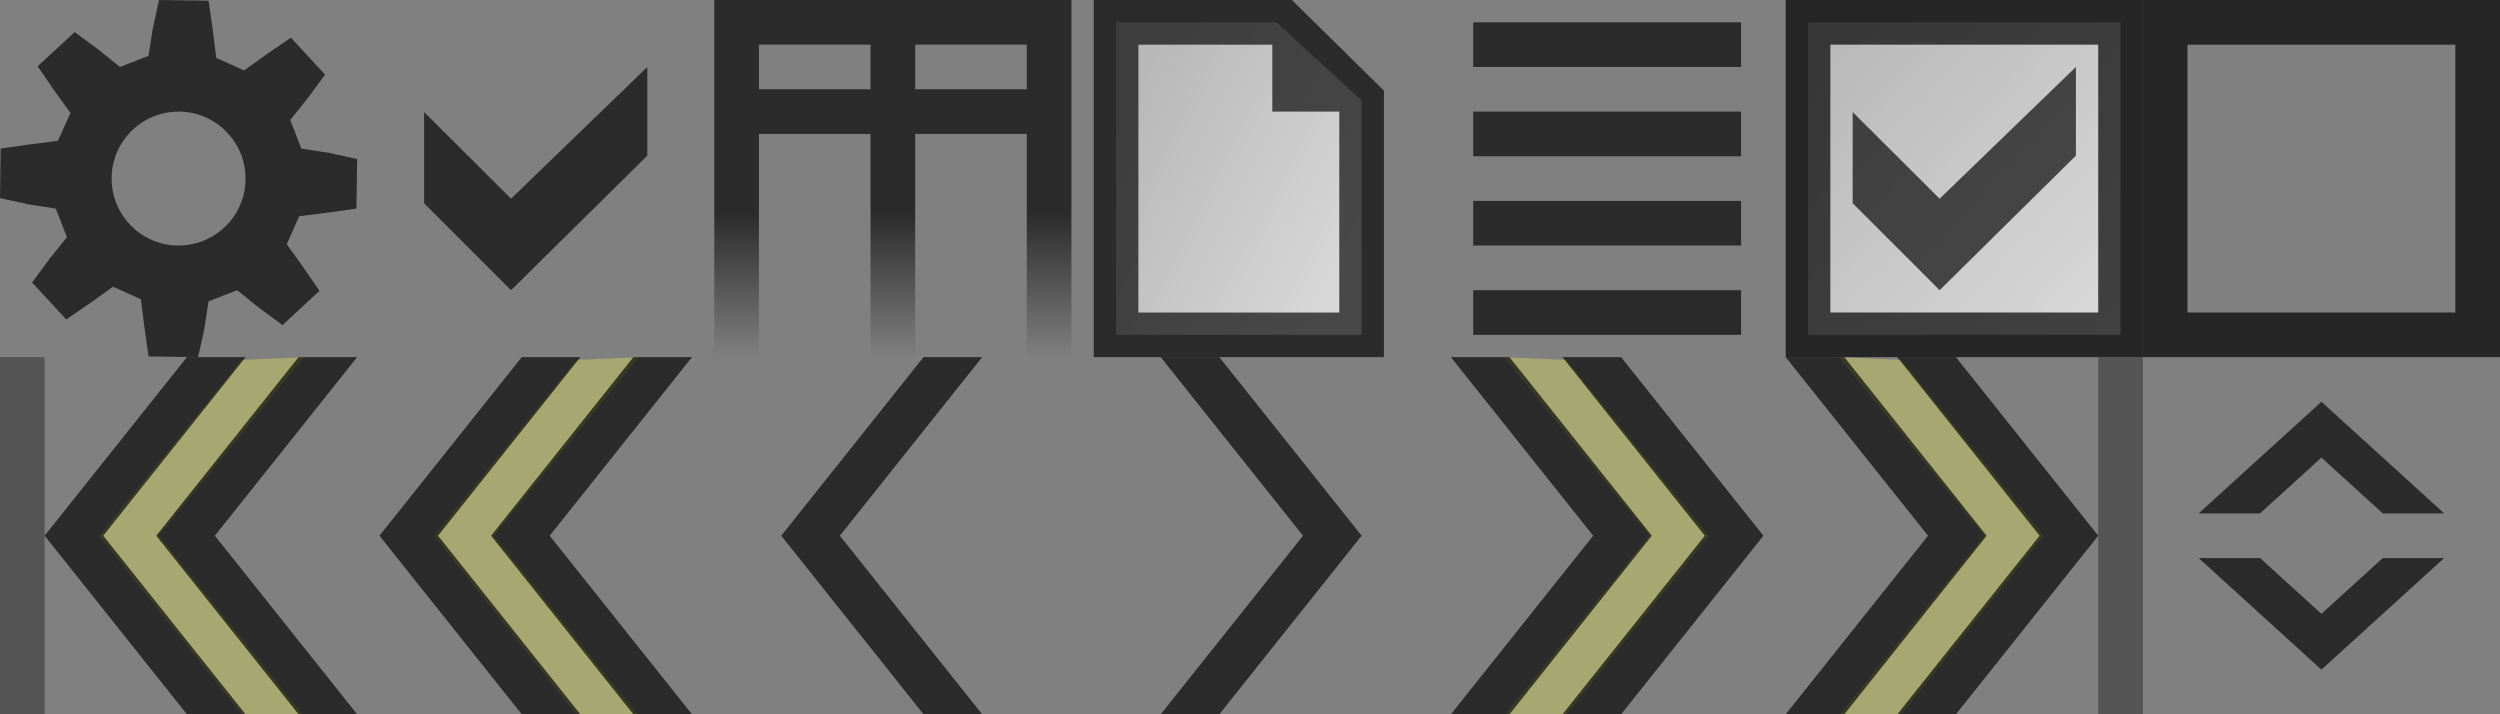 <?xml version="1.0" encoding="UTF-8" standalone="no"?>
<!-- Created with Inkscape (http://www.inkscape.org/) -->

<svg
   xmlns:dc="http://purl.org/dc/elements/1.1/"
   xmlns:cc="http://creativecommons.org/ns#"
   xmlns:rdf="http://www.w3.org/1999/02/22-rdf-syntax-ns#"
   xmlns:svg="http://www.w3.org/2000/svg"
   xmlns="http://www.w3.org/2000/svg"
   xmlns:xlink="http://www.w3.org/1999/xlink"
   xmlns:sodipodi="http://sodipodi.sourceforge.net/DTD/sodipodi-0.dtd"
   xmlns:inkscape="http://www.inkscape.org/namespaces/inkscape"
   width="112"
   height="32"
   id="svg2"
   sodipodi:version="0.32"
   inkscape:version="0.47 r22583"
   version="1.0"
   inkscape:export-xdpi="90"
   inkscape:export-ydpi="90"
   sodipodi:docname="active-list.svg"
   inkscape:output_extension="org.inkscape.output.svg.inkscape">
  <rect width="100%" height="100%" fill="#808080" stroke="none"/>
  <defs
     id="defs4">
    <inkscape:perspective
       sodipodi:type="inkscape:persp3d"
       inkscape:vp_x="0 : 16 : 1"
       inkscape:vp_y="0 : 1000 : 0"
       inkscape:vp_z="112 : 16 : 1"
       inkscape:persp3d-origin="56 : 10.666667 : 1"
       id="perspective112" />
    <linearGradient
       id="linearGradient3708">
      <stop
         style="stop-color:#000000;stop-opacity:0.667;"
         offset="0"
         id="stop3710" />
      <stop
         style="stop-color:#000000;stop-opacity:0;"
         offset="1"
         id="stop3712" />
    </linearGradient>
    <linearGradient
       id="linearGradient4477">
      <stop
         id="stop4479"
         offset="0"
         style="stop-color:#6f82d1;stop-opacity:1;" />
      <stop
         id="stop4481"
         offset="1"
         style="stop-color:#b9c6f2;stop-opacity:1;" />
    </linearGradient>
    <linearGradient
       id="linearGradient4155">
      <stop
         id="stop4157"
         offset="0"
         style="stop-color:#121848;stop-opacity:1;" />
      <stop
         id="stop4159"
         offset="1"
         style="stop-color:#4a58d2;stop-opacity:1" />
    </linearGradient>
    <linearGradient
       id="linearGradient3877">
      <stop
         style="stop-color:#d0d0d0;stop-opacity:1;"
         offset="0"
         id="stop3879" />
      <stop
         style="stop-color:#ffffff;stop-opacity:1;"
         offset="1"
         id="stop3881" />
    </linearGradient>
    <linearGradient
       id="linearGradient3910">
      <stop
         style="stop-color:#ffffff;stop-opacity:1;"
         offset="0"
         id="stop3912" />
      <stop
         style="stop-color:#b9c6f2;stop-opacity:1;"
         offset="1"
         id="stop3914" />
    </linearGradient>
    <linearGradient
       id="linearGradient3772">
      <stop
         style="stop-color:#ffffff;stop-opacity:1;"
         offset="0"
         id="stop3774" />
      <stop
         style="stop-color:#6e94db;stop-opacity:1;"
         offset="1"
         id="stop3776" />
    </linearGradient>
    <linearGradient
       id="linearGradient3745">
      <stop
         style="stop-color:#535d80;stop-opacity:1;"
         offset="0"
         id="stop3747" />
      <stop
         style="stop-color:#9ca5b8;stop-opacity:1;"
         offset="1"
         id="stop3749" />
    </linearGradient>
    <linearGradient
       inkscape:collect="always"
       xlink:href="#linearGradient3745"
       id="linearGradient3093"
       gradientUnits="userSpaceOnUse"
       gradientTransform="matrix(1.1,0,0,1.1,-34.25,-45.55)"
       x1="322"
       y1="16.188"
       x2="321.875"
       y2="4.5" />
    <radialGradient
       inkscape:collect="always"
       xlink:href="#linearGradient3877"
       id="radialGradient3885"
       cx="321"
       cy="-39.375"
       fx="321"
       fy="-39.375"
       r="6"
       gradientTransform="matrix(-0.021,1.729,-1.687,-0.02,261.247,-595.238)"
       gradientUnits="userSpaceOnUse" />
    <filter
       inkscape:collect="always"
       id="filter4180"
       x="-0.24"
       width="1.48"
       y="-0.24"
       height="1.48"
       color-interpolation-filters="sRGB">
      <feGaussianBlur
         inkscape:collect="always"
         stdDeviation="0.375"
         id="feGaussianBlur4182" />
    </filter>
    <linearGradient
       inkscape:collect="always"
       xlink:href="#linearGradient3772"
       id="linearGradient3395"
       gradientUnits="userSpaceOnUse"
       gradientTransform="translate(-22,0.938)"
       x1="288.781"
       y1="19.156"
       x2="290.781"
       y2="17.031" />
    <linearGradient
       inkscape:collect="always"
       xlink:href="#linearGradient3910"
       id="linearGradient3399"
       gradientUnits="userSpaceOnUse"
       gradientTransform="translate(-22,0.938)"
       x1="288.125"
       y1="18.625"
       x2="291.562"
       y2="26.188" />
    <linearGradient
       inkscape:collect="always"
       xlink:href="#linearGradient4477"
       id="linearGradient3401"
       gradientUnits="userSpaceOnUse"
       gradientTransform="translate(-22,0.938)"
       x1="291.562"
       y1="31.312"
       x2="291.5"
       y2="22.375" />
    <radialGradient
       inkscape:collect="always"
       xlink:href="#linearGradient3877"
       id="radialGradient3566"
       gradientUnits="userSpaceOnUse"
       gradientTransform="matrix(2.5565351e-7,2,-2,2.5587876e-7,233.999,-622)"
       cx="320"
       cy="-28"
       fx="320"
       fy="-28"
       r="6" />
    <linearGradient
       inkscape:collect="always"
       xlink:href="#linearGradient3745"
       id="linearGradient3568"
       gradientUnits="userSpaceOnUse"
       gradientTransform="matrix(1.1,0,0,1.1,-64.25,12.45)"
       x1="322.045"
       y1="15.955"
       x2="321.875"
       y2="4.5" />
    <linearGradient
       inkscape:collect="always"
       xlink:href="#linearGradient3708"
       id="linearGradient3714"
       x1="304"
       y1="-5.5"
       x2="304"
       y2="1"
       gradientUnits="userSpaceOnUse"
       gradientTransform="translate(-16,-1)" />
    <linearGradient
       inkscape:collect="always"
       xlink:href="#linearGradient3910"
       id="linearGradient3718"
       gradientUnits="userSpaceOnUse"
       gradientTransform="translate(-38,-15.062)"
       x1="288.125"
       y1="18.625"
       x2="291.562"
       y2="26.188" />
    <linearGradient
       inkscape:collect="always"
       xlink:href="#linearGradient4477"
       id="linearGradient3720"
       gradientUnits="userSpaceOnUse"
       gradientTransform="translate(-38,-15.062)"
       x1="291.562"
       y1="31.312"
       x2="291.5"
       y2="22.375" />
    <linearGradient
       inkscape:collect="always"
       xlink:href="#linearGradient4155"
       id="linearGradient3722"
       gradientUnits="userSpaceOnUse"
       gradientTransform="translate(-38,-15)"
       x1="286.7"
       y1="30.125"
       x2="286.349"
       y2="20.688" />
    <linearGradient
       inkscape:collect="always"
       xlink:href="#linearGradient3772"
       id="linearGradient3724"
       gradientUnits="userSpaceOnUse"
       gradientTransform="translate(-38,-15.062)"
       x1="288.781"
       y1="19.156"
       x2="290.781"
       y2="17.031" />
    <linearGradient
       inkscape:collect="always"
       xlink:href="#linearGradient3877"
       id="linearGradient3743"
       x1="2"
       y1="21.375"
       x2="13"
       y2="27.062"
       gradientUnits="userSpaceOnUse"
       gradientTransform="translate(288,-32)" />
    <filter
       id="filter2934"
       inkscape:label="Colorize"
       inkscape:menu="Color"
       inkscape:menu-tooltip="Blend image or object with a flood color and set lightness and contrast"
       x="0"
       y="0"
       width="1"
       height="1"
       color-interpolation-filters="sRGB">
      <feColorMatrix
         id="feColorMatrix2936"
         values="1"
         in="SourceGraphic"
         type="saturate"
         result="result2" />
      <feFlood
         id="feFlood2938"
         flood-color="rgb(107,107,107)"
         flood-opacity="1"
         result="result1" />
      <feBlend
         id="feBlend2940"
         in2="result2"
         mode="multiply"
         in="result1"
         result="result3" />
      <feComposite
         id="feComposite2942"
         in2="SourceGraphic"
         operator="in"
         result="result4" />
    </filter>
    <linearGradient
       inkscape:collect="always"
       xlink:href="#linearGradient3877"
       id="linearGradient4052"
       gradientUnits="userSpaceOnUse"
       gradientTransform="translate(48,-16)"
       x1="273.5"
       y1="1.688"
       x2="286.562"
       y2="13.75" />
  </defs>
  <sodipodi:namedview
     id="base"
     pagecolor="#6f6f6f"
     bordercolor="#666666"
     borderopacity="1.0"
     inkscape:pageopacity="0"
     inkscape:pageshadow="2"
     inkscape:zoom="8"
     inkscape:cx="50.172455"
     inkscape:cy="3.840179"
     inkscape:document-units="px"
     inkscape:current-layer="layer1"
     showguides="true"
     showgrid="true"
     inkscape:showpageshadow="false"
     gridtolerance="0.4px"
     inkscape:guide-bbox="true"
     inkscape:window-width="1680"
     inkscape:window-height="949"
     inkscape:window-x="0"
     inkscape:window-y="25"
     inkscape:window-maximized="1">
    <sodipodi:guide
       orientation="vertical"
       position="-224,0"
       id="guide1309" />
    <sodipodi:guide
       orientation="vertical"
       position="-208,0"
       id="guide1311" />
    <sodipodi:guide
       orientation="vertical"
       position="-192,0"
       id="guide2246" />
    <sodipodi:guide
       orientation="vertical"
       position="-176,0"
       id="guide3168" />
    <sodipodi:guide
       orientation="vertical"
       position="-160,36.062"
       id="guide3170" />
    <sodipodi:guide
       orientation="vertical"
       position="-144,0"
       id="guide3172" />
    <sodipodi:guide
       orientation="vertical"
       position="-128,0"
       id="guide8460" />
    <sodipodi:guide
       orientation="horizontal"
       position="-215.188,0"
       id="guide1533" />
    <sodipodi:guide
       orientation="vertical"
       position="-112,0"
       id="guide1535" />
    <sodipodi:guide
       orientation="vertical"
       position="-96,0"
       id="guide1602" />
    <sodipodi:guide
       orientation="vertical"
       position="-240,0"
       id="guide2635" />
    <sodipodi:guide
       orientation="vertical"
       position="-80,0"
       id="guide2637" />
    <sodipodi:guide
       orientation="vertical"
       position="32,0"
       id="guide1789" />
    <sodipodi:guide
       orientation="vertical"
       position="-64,0"
       id="guide1764" />
    <sodipodi:guide
       orientation="vertical"
       position="-48,0"
       id="guide1765" />
    <sodipodi:guide
       orientation="vertical"
       position="-32,0"
       id="guide2677" />
    <sodipodi:guide
       orientation="vertical"
       position="16,0"
       id="guide2679" />
    <sodipodi:guide
       orientation="vertical"
       position="-16,0"
       id="guide3556" />
    <sodipodi:guide
       orientation="vertical"
       position="0,0"
       id="guide3558" />
    <sodipodi:guide
       orientation="vertical"
       position="-184,0"
       id="guide7001" />
    <sodipodi:guide
       orientation="horizontal"
       position="-240,32"
       id="guide2646" />
    <inkscape:grid
       id="GridFromPre046Settings"
       type="xygrid"
       originx="0px"
       originy="0px"
       spacingx="1px"
       spacingy="1px"
       color="#3f3fff"
       empcolor="#b73fff"
       opacity="0.153"
       empopacity="0.337"
       empspacing="8"
       visible="true"
       enabled="true"
       snapvisiblegridlinesonly="false" />
  </sodipodi:namedview>
  <g
     inkscape:label="Calque 1"
     inkscape:groupmode="layer"
     id="layer1"
     transform="translate(-240,16)">
    <path
       style="fill:#000000;fill-opacity:0.667;fill-rule:nonzero;stroke:none"
       d="M 344,2 L 338.5,7 L 341.25,7 L 344,4.5 L 346.75,7 L 349.5,7 L 344,2 z"
       id="up3"
       sodipodi:nodetypes="ccccccc"
       inkscape:export-filename="/home/brice/dev/active-list/lib/assets/images/icons/sort-up.png"
       inkscape:export-xdpi="90"
       inkscape:export-ydpi="90" />
    <path
       style="fill:#000000;fill-opacity:0.667;fill-rule:nonzero;stroke:none"
       d="M 247.125,-16 L 246.844,-14.719 L 246.656,-13.5 L 245.375,-13 L 244.406,-13.781 L 243.344,-14.562 L 241.687,-13.031 L 242.437,-11.938 L 243.156,-10.938 L 242.594,-9.688 L 241.344,-9.531 L 240.031,-9.344 L 240,-7.125 L 241.281,-6.844 L 242.5,-6.656 L 243,-5.375 L 242.219,-4.406 L 241.438,-3.344 L 242.969,-1.688 L 244.062,-2.438 L 245.062,-3.156 L 246.312,-2.594 L 246.469,-1.344 L 246.656,-0.031 L 248.875,0 L 249.156,-1.281 L 249.344,-2.5 L 250.625,-3 L 251.594,-2.219 L 252.656,-1.438 L 254.312,-2.969 L 253.562,-4.062 L 252.844,-5.062 L 253.406,-6.312 L 254.656,-6.469 L 255.969,-6.656 L 256,-8.875 L 254.719,-9.156 L 253.5,-9.344 L 253,-10.625 L 253.781,-11.594 L 254.562,-12.656 L 253.031,-14.312 L 251.937,-13.562 L 250.937,-12.844 L 249.687,-13.406 L 249.531,-14.656 L 249.344,-15.969 L 247.125,-16 z M 247.969,-11 C 249.625,-11.019 250.98,-9.687 251,-8.031 C 251.02,-6.375 249.687,-5.019 248.031,-5 C 246.375,-4.981 245.02,-6.313 245,-7.969 C 244.98,-9.625 246.313,-10.981 247.969,-11 z"
       id="path4226-90"
       inkscape:export-filename="/home/brice/dev/active-list/lib/assets/images/icons/list-start.png"
       inkscape:export-xdpi="90"
       inkscape:export-ydpi="90" />
    <path
       sodipodi:nodetypes="ccccccc"
       style="fill:#000000;fill-opacity:0.667;fill-rule:nonzero;stroke:none"
       id="path2947-4"
       d="M 259,-10.979 L 262.895,-7.098 L 269,-13 L 269,-9.027 L 262.895,-3 L 259,-6.896 L 259,-10.979 z" />
    <path
       style="font-size:medium;font-style:normal;font-variant:normal;font-weight:normal;font-stretch:normal;text-indent:0;text-align:start;text-decoration:none;line-height:normal;letter-spacing:normal;word-spacing:normal;text-transform:none;direction:ltr;block-progression:tb;writing-mode:lr-tb;text-anchor:start;color:#000000;fill:url(#linearGradient3714);fill-opacity:1;stroke:none;stroke-width:1px;marker:none;visibility:visible;display:inline;overflow:visible;enable-background:accumulate;font-family:Arial;-inkscape-font-specification:Arial"
       d="M 272,-16 L 272,0 L 274,0 L 274,-10 L 279,-10 L 279,0 L 281,0 L 281,-10 L 286,-10 L 286,0 L 288,0 L 288,-16 L 272,-16 z M 274,-14 L 279,-14 L 279,-12 L 274,-12 L 274,-14 z M 281,-14 L 286,-14 L 286,-12 L 281,-12 L 281,-14 z"
       id="path2917"
       sodipodi:nodetypes="ccccccccccccccccccccccc"
       inkscape:export-xdpi="90"
       inkscape:export-ydpi="90"
       inkscape:export-filename="/home/brice/dev/active-list/lib/assets/images/icons/columns.png" />
    <path
       style="fill:url(#linearGradient3743);fill-opacity:1;stroke:none;opacity:0.7"
       d="M 290,-15 L 297.188,-15 L 301,-11.5 L 301,-1 L 290,-1 L 290,-15 z"
       id="path3735"
       sodipodi:nodetypes="cccccc" />
    <path
       style="font-size:medium;font-style:normal;font-variant:normal;font-weight:normal;font-stretch:normal;text-indent:0;text-align:start;text-decoration:none;line-height:normal;letter-spacing:normal;word-spacing:normal;text-transform:none;direction:ltr;block-progression:tb;writing-mode:lr-tb;text-anchor:start;color:#000000;fill:#000000;fill-opacity:0.667;stroke:none;stroke-width:2;marker:none;visibility:visible;display:inline;overflow:visible;enable-background:accumulate;font-family:Arial;-inkscape-font-specification:Arial"
       d="M 289,-16 L 289,0 L 302,0 L 302,-11.938 L 297.875,-16 L 289,-16 z M 291,-14 L 297,-14 L 297,-11 L 300,-11 L 300,-2 L 291,-2 L 291,-14 z"
       id="path2913"
       sodipodi:nodetypes="ccccccccccccc" />
    <path
       style="font-size:medium;font-style:normal;font-variant:normal;font-weight:normal;font-stretch:normal;text-indent:0;text-align:start;text-decoration:none;line-height:normal;letter-spacing:normal;word-spacing:normal;text-transform:none;direction:ltr;block-progression:tb;writing-mode:lr-tb;text-anchor:start;color:#000000;fill:#000000;fill-opacity:0.667;stroke:none;stroke-width:2;marker:none;visibility:visible;display:inline;overflow:visible;enable-background:accumulate;font-family:Arial;-inkscape-font-specification:Arial"
       d="M 306,-15 L 306,-13 L 318,-13 L 318,-15 L 306,-15 z M 306,-11 L 306,-9 L 318,-9 L 318,-11 L 306,-11 z M 306,-7 L 306,-5 L 318,-5 L 318,-7 L 306,-7 z M 306,-3 L 306,-1 L 318,-1 L 318,-3 L 306,-3 z"
       id="path3691"
       inkscape:export-filename="/home/brice/dev/active-list/lib/assets/images/icons/pages.png"
       inkscape:export-xdpi="90"
       inkscape:export-ydpi="90" />
    <rect
       style="fill:url(#linearGradient4052);fill-opacity:1;stroke:#000000;stroke-width:2;stroke-linecap:butt;stroke-linejoin:miter;stroke-miterlimit:4;stroke-opacity:1;stroke-dasharray:none;opacity:0.7"
       id="rect3723"
       width="14"
       height="14"
       x="321"
       y="-15"
       inkscape:export-filename="/home/brice/dev/active-list/lib/assets/images/icons/checked.png"
       inkscape:export-xdpi="90"
       inkscape:export-ydpi="90" />
    <use
       x="0"
       y="0"
       xlink:href="#path2947-4"
       id="use2939"
       transform="translate(64,0)"
       width="96"
       height="32"
       style="fill:#000000;fill-opacity:0.667" />
    <rect
       style="fill:none;stroke:#5555ff;stroke-width:2;stroke-linecap:butt;stroke-linejoin:miter;stroke-miterlimit:4;stroke-opacity:0;stroke-dasharray:none"
       id="rect2943"
       width="14"
       height="14"
       x="321"
       y="-15" />
    <use
       x="0"
       y="0"
       xlink:href="#rect3723"
       id="use3733"
       transform="translate(16,0)"
       width="96"
       height="32"
       inkscape:export-filename="/home/brice/dev/active-list/lib/assets/images/icons/unchecked.png"
       inkscape:export-xdpi="90"
       inkscape:export-ydpi="90" />
    <use
       x="0"
       y="0"
       xlink:href="#up3"
       id="use2924"
       transform="matrix(1,0,0,-1,0,16)"
       width="96"
       height="32"
       inkscape:export-filename="/home/brice/dev/active-list/lib/assets/images/icons/sort-down.png"
       inkscape:export-xdpi="90"
       inkscape:export-ydpi="90"
       style="fill:#555555;fill-opacity:1" />
    <path
       style="fill:#000000;fill-opacity:0.667;fill-rule:nonzero;stroke:none"
       d="M 275,8 L 281.375,0 L 284,0 L 277.625,8 L 284,16 L 281.375,16 L 275,8 z"
       id="path4015-8-4-6-8"
       sodipodi:nodetypes="ccccccc"
       inkscape:export-filename="/home/brice/dev/active-list/lib/assets/images/icons/home.png"
       inkscape:export-xdpi="90"
       inkscape:export-ydpi="90" />
    <g
       id="g3914"
       transform="translate(-1,32)"
       inkscape:export-filename="/home/brice/dev/active-list/lib/assets/images/icons/previous-page.png"
       inkscape:export-xdpi="90"
       inkscape:export-ydpi="90">
      <path
         style="fill:#baba6a;stroke:none;stroke-width:1px;stroke-linecap:butt;stroke-linejoin:miter;stroke-opacity:1;fill-opacity:0.667"
         d="M 25.812,16.125 L 19.438,24 L 25.812,32 L 28.562,32 L 22.125,24 L 28.625,16 L 25.812,16.125 z"
         id="path4056"
         transform="translate(241,-48)"
         sodipodi:nodetypes="ccccccc" />
      <use
         height="32"
         width="96"
         transform="translate(-12,-32)"
         id="use3904"
         xlink:href="#path4015-8-4-6-8"
         y="0"
         x="0" />
      <use
         height="32"
         width="96"
         transform="translate(-17,-32)"
         id="use3906"
         xlink:href="#path4015-8-4-6-8"
         y="0"
         x="0" />
    </g>
    <g
       id="g3958"
       transform="translate(0,32)"
       inkscape:export-filename="/home/brice/dev/active-list/lib/assets/images/icons/begin.png"
       inkscape:export-xdpi="90"
       inkscape:export-ydpi="90">
      <use
         height="32"
         width="96"
         transform="translate(-15,-32)"
         id="use3918"
         xlink:href="#g3914"
         y="0"
         x="0" />
      <rect
         inkscape:export-ydpi="90"
         inkscape:export-xdpi="90"
         inkscape:export-filename="/home/brice/dev/active-list/lib/assets/images/icons/home.png"
         y="-32"
         x="240"
         height="16"
         width="2"
         id="rect2994-3-0"
         style="fill:#555555;fill-opacity:1;fill-rule:nonzero;stroke:none" />
    </g>
    <use
       x="0"
       y="0"
       xlink:href="#path4015-8-4-6-8"
       id="use3962"
       transform="matrix(-1,0,0,1,576,0)"
       width="96"
       height="32" />
    <use
       x="0"
       y="0"
       xlink:href="#g3914"
       id="use3964"
       transform="matrix(-1,0,0,1,576,0)"
       width="96"
       height="32" />
    <use
       x="0"
       y="0"
       xlink:href="#g3958"
       id="use3966"
       transform="matrix(-1,0,0,1,576,0)"
       width="96"
       height="32"
       inkscape:export-filename="/home/brice/dev/active-list/lib/assets/images/icons/end.png"
       inkscape:export-xdpi="90"
       inkscape:export-ydpi="90" />
  </g>
</svg>
